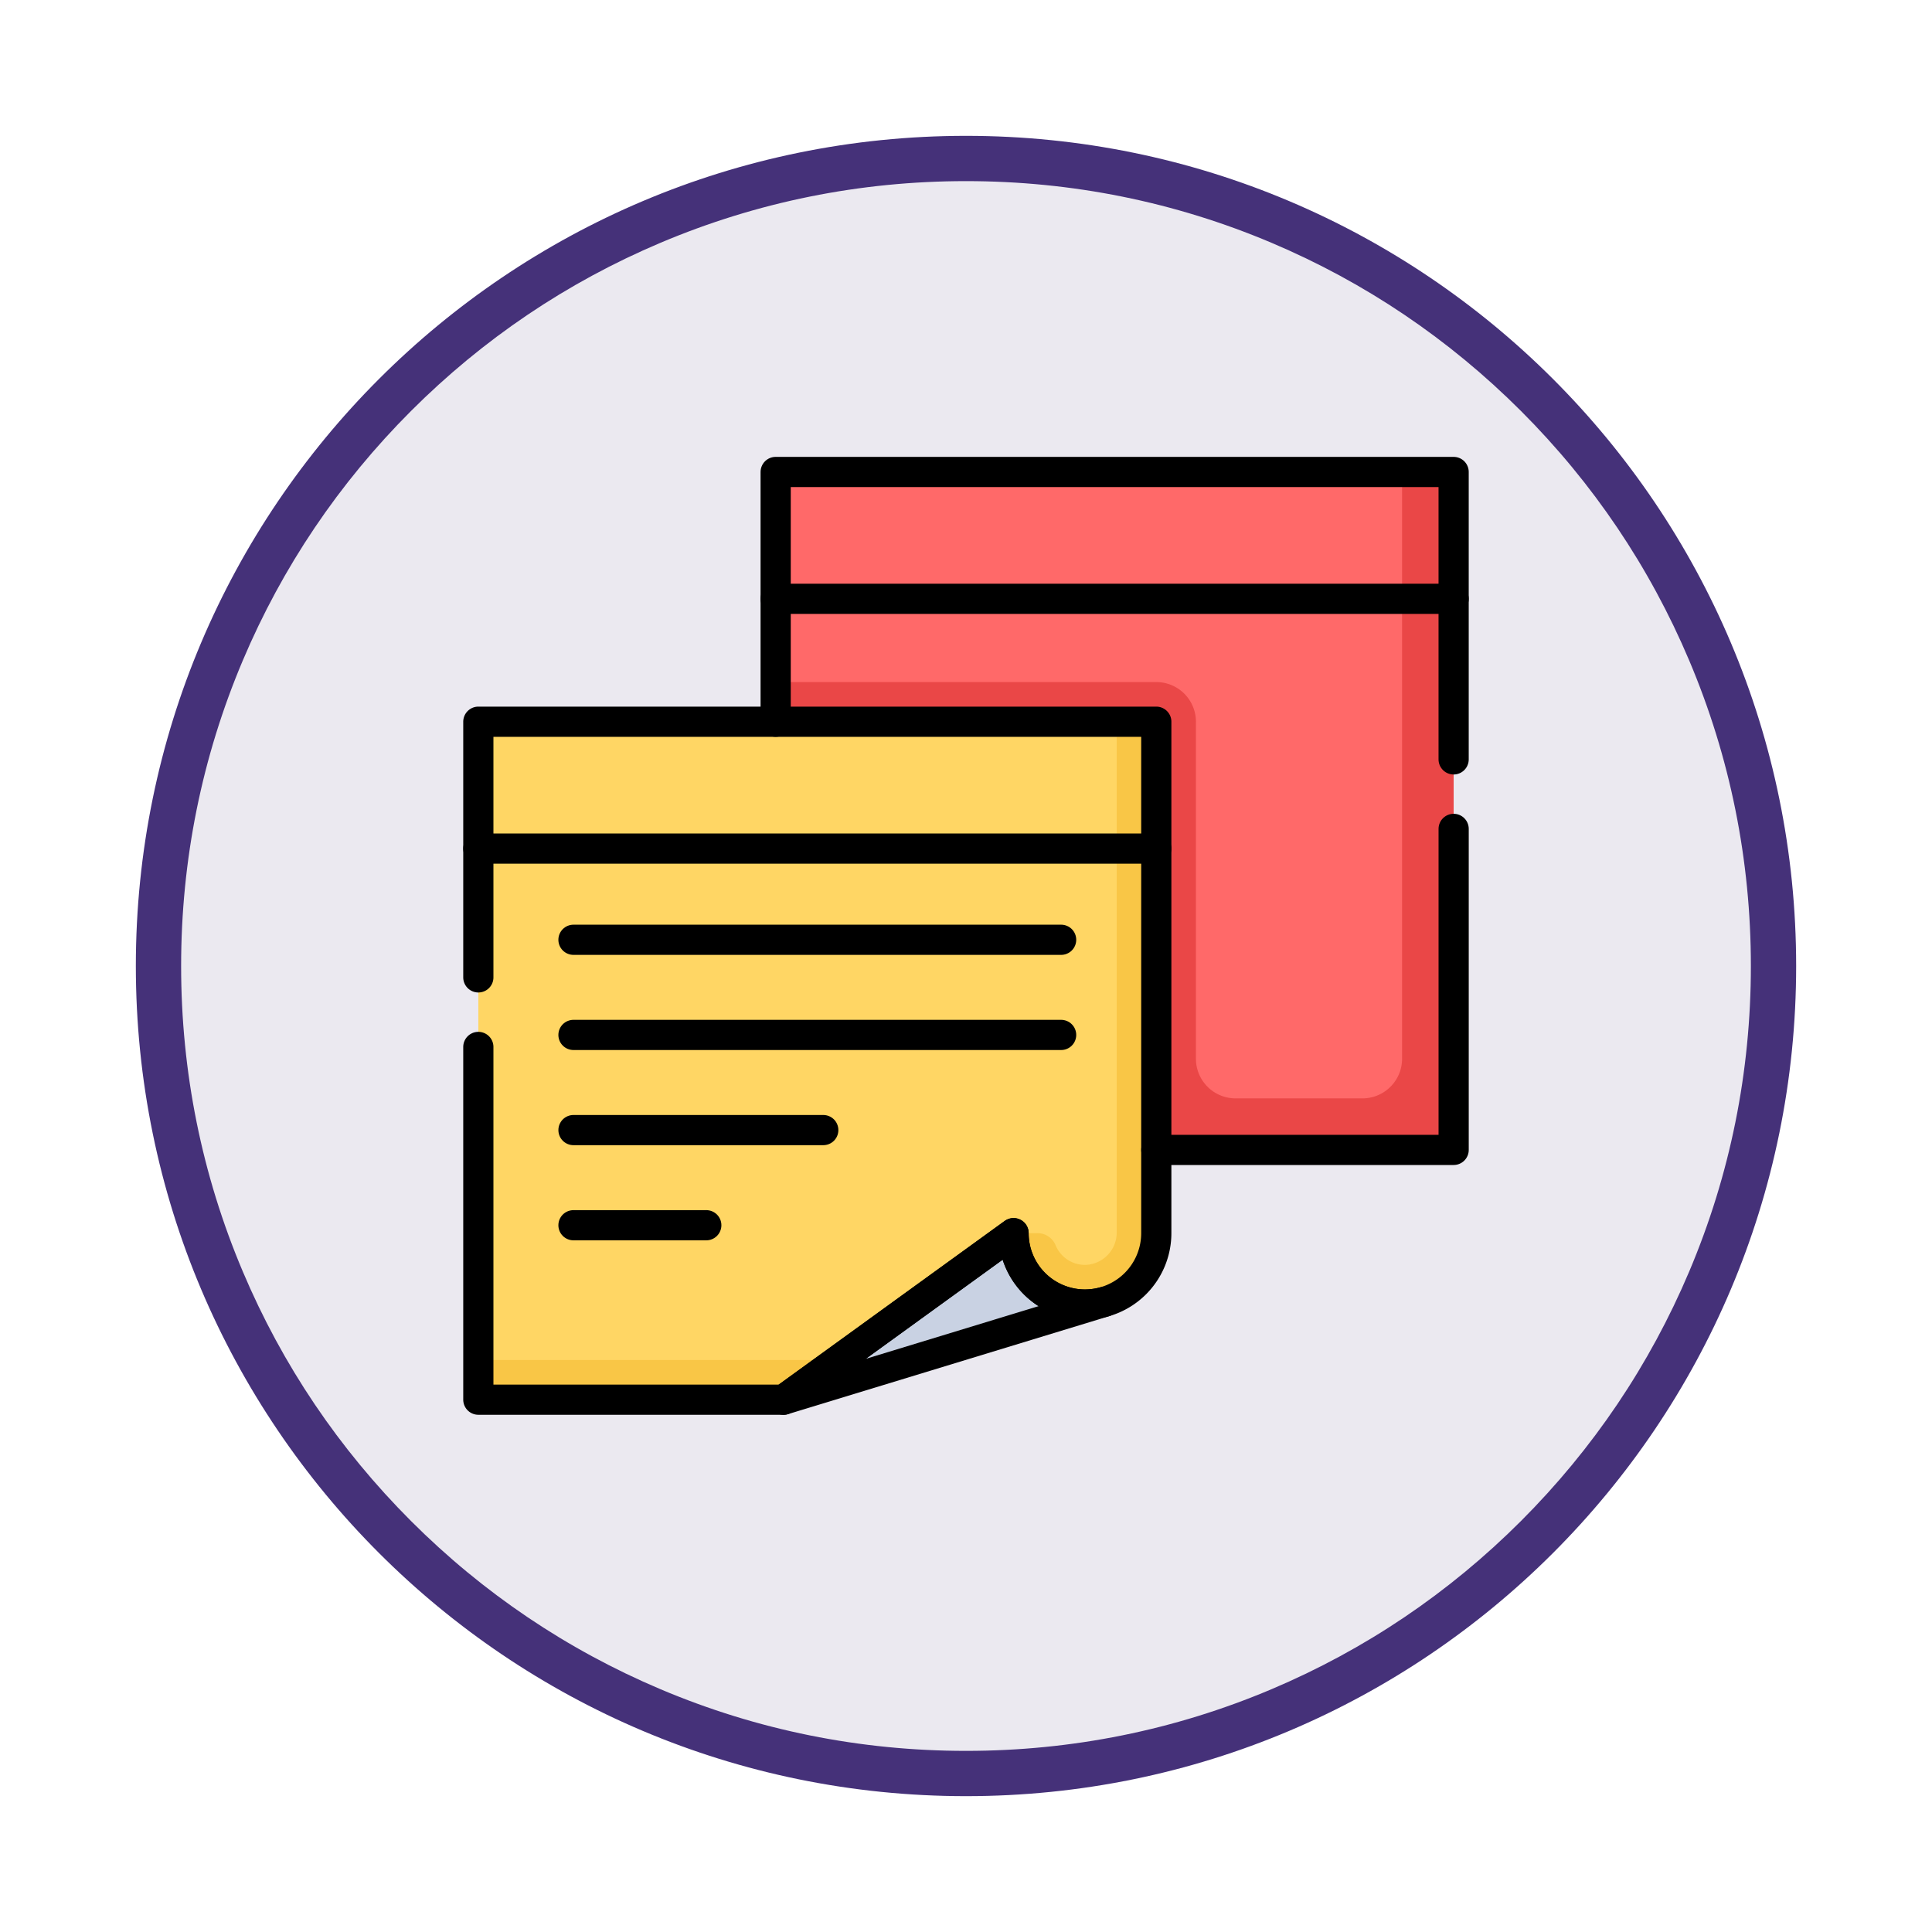<svg xmlns="http://www.w3.org/2000/svg" xmlns:xlink="http://www.w3.org/1999/xlink" width="128" height="128" viewBox="0 0 128 128">
  <defs>
    <filter id="Trazado_982547" x="0" y="0" width="128" height="128" filterUnits="userSpaceOnUse">
      <feOffset dy="3" input="SourceAlpha"/>
      <feGaussianBlur stdDeviation="3" result="blur"/>
      <feFlood flood-opacity="0.161"/>
      <feComposite operator="in" in2="blur"/>
      <feComposite in="SourceGraphic"/>
    </filter>
    <clipPath id="clip-path">
      <path id="path8639" d="M0-682.665H67.243v67.243H0Z" transform="translate(0 682.665)"/>
    </clipPath>
  </defs>
  <g id="Grupo_1177453" data-name="Grupo 1177453" transform="translate(-316.5 -1310.34)">
    <g id="Grupo_1177310" data-name="Grupo 1177310" transform="translate(0 391.023)">
      <g id="Grupo_1176902" data-name="Grupo 1176902" transform="translate(0 -2075.023)">
        <g id="Grupo_1176328" data-name="Grupo 1176328" transform="translate(127.467 1008.34)">
          <g id="Grupo_1172970" data-name="Grupo 1172970" transform="translate(198.033 1992)">
            <g id="Grupo_1171971" data-name="Grupo 1171971" transform="translate(0)">
              <g id="Grupo_1167337" data-name="Grupo 1167337">
                <g id="Grupo_1166720" data-name="Grupo 1166720">
                  <g id="Grupo_1164305" data-name="Grupo 1164305">
                    <g id="Grupo_1163948" data-name="Grupo 1163948">
                      <g id="Grupo_1158168" data-name="Grupo 1158168">
                        <g id="Grupo_1152576" data-name="Grupo 1152576">
                          <g id="Grupo_1148633" data-name="Grupo 1148633">
                            <g id="Grupo_1148525" data-name="Grupo 1148525">
                              <g transform="matrix(1, 0, 0, 1, -9, -6)" filter="url(#Trazado_982547)">
                                <g id="Trazado_982547-2" data-name="Trazado 982547" transform="translate(9 6)" fill="#ebe9f0">
                                  <path d="M 55 108.5 C 47.777 108.5 40.771 107.086 34.176 104.296 C 27.805 101.602 22.084 97.744 17.17 92.83 C 12.256 87.916 8.398 82.195 5.704 75.824 C 2.914 69.229 1.5 62.223 1.5 55 C 1.5 47.777 2.914 40.771 5.704 34.176 C 8.398 27.805 12.256 22.084 17.17 17.17 C 22.084 12.256 27.805 8.398 34.176 5.704 C 40.771 2.914 47.777 1.5 55 1.5 C 62.223 1.5 69.229 2.914 75.824 5.704 C 82.195 8.398 87.916 12.256 92.83 17.17 C 97.744 22.084 101.602 27.805 104.296 34.176 C 107.086 40.771 108.5 47.777 108.5 55 C 108.5 62.223 107.086 69.229 104.296 75.824 C 101.602 82.195 97.744 87.916 92.83 92.83 C 87.916 97.744 82.195 101.602 75.824 104.296 C 69.229 107.086 62.223 108.5 55 108.5 Z" stroke="none"/>
                                  <path d="M 55 3 C 47.979 3 41.169 4.374 34.76 7.085 C 28.568 9.704 23.007 13.454 18.23 18.23 C 13.454 23.007 9.704 28.568 7.085 34.76 C 4.374 41.169 3 47.979 3 55 C 3 62.021 4.374 68.831 7.085 75.24 C 9.704 81.432 13.454 86.993 18.23 91.77 C 23.007 96.546 28.568 100.296 34.76 102.915 C 41.169 105.626 47.979 107 55 107 C 62.021 107 68.831 105.626 75.24 102.915 C 81.432 100.296 86.993 96.546 91.77 91.77 C 96.546 86.993 100.296 81.432 102.915 75.24 C 105.626 68.831 107 62.021 107 55 C 107 47.979 105.626 41.169 102.915 34.76 C 100.296 28.568 96.546 23.007 91.77 18.23 C 86.993 13.454 81.432 9.704 75.24 7.085 C 68.831 4.374 62.021 3 55 3 M 55 -7.62939453125e-06 C 85.376 -7.62939453125e-06 110 24.624 110 55 C 110 85.376 85.376 110 55 110 C 24.624 110 -7.62939453125e-06 85.376 -7.62939453125e-06 55 C -7.62939453125e-06 24.624 24.624 -7.62939453125e-06 55 -7.62939453125e-06 Z" stroke="none" fill="#453179"/>
                                </g>
                              </g>
                            </g>
                          </g>
                        </g>
                      </g>
                    </g>
                  </g>
                </g>
              </g>
            </g>
          </g>
        </g>
      </g>
    </g>
    <g id="g8631" transform="translate(346.878 2021.384)">
      <path id="path8633" d="M258.249-608.415H213.333v-44.916h44.916Z" transform="translate(-192.319 -26.444)" fill="#ff6969"/>
      <g id="g8635" transform="translate(0 -682.665)">
        <g id="g8637" clip-path="url(#clip-path)">
          <g id="g8643" transform="translate(21.013 2.889)">
            <path id="path8645" d="M-379.831,0V38.875a2.627,2.627,0,0,1-2.627,2.627h-8.405a2.627,2.627,0,0,1-2.627-2.627V16.548a2.627,2.627,0,0,0-2.627-2.627h-25.216V44.916h44.916V0Z" transform="translate(421.332)" fill="#ea4747"/>
          </g>
          <g id="g8647" transform="translate(1.313 19.437)">
            <path id="path8649" d="M-185.107-411.083h-20.225V-456h44.916v33.884a4.728,4.728,0,0,1-4.728,4.728,4.728,4.728,0,0,1-4.728-4.728Z" transform="translate(205.333 455.999)" fill="#ffd664"/>
          </g>
          <g id="g8651" transform="translate(1.313 61.727)">
            <path id="path8653" d="M0,0V2.627H20.225L23.853,0Z" fill="#f9c646"/>
          </g>
          <g id="g8655" transform="translate(36.774 19.437)">
            <path id="path8657" d="M-62.5,0V33.823a2.142,2.142,0,0,1-2,2.16,2.1,2.1,0,0,1-2.054-1.311,1.292,1.292,0,0,0-1.2-.788h-1.577A4.728,4.728,0,0,0-64.7,38.611a4.8,4.8,0,0,0,4.82-4.82V0Z" transform="translate(69.333)" fill="#f9c646"/>
          </g>
          <g id="g8659" transform="translate(21.539 53.322)">
            <path id="path8661" d="M-182.7-43.272A4.728,4.728,0,0,1-187.431-48l-15.235,11.032,21.259-6.484a4.91,4.91,0,0,1-1.3.18" transform="translate(202.666 48)" fill="#c9d2e3"/>
          </g>
          <g id="g8663" transform="translate(21.013 2.889)">
            <path id="path8665" d="M-411.083-174.289v-19.043H-456v16.548" transform="translate(455.999 193.333)" fill="none" stroke="#000" stroke-linecap="round" stroke-linejoin="round" stroke-miterlimit="10" stroke-width="2"/>
          </g>
          <g id="g8667" transform="translate(46.23 26.538)">
            <path id="path8669" d="M0-194.648H19.7v-21.268" transform="translate(0 215.915)" fill="none" stroke="#000" stroke-linecap="round" stroke-linejoin="round" stroke-miterlimit="10" stroke-width="2"/>
          </g>
          <g id="g8671" transform="translate(21.013 11.295)">
            <path id="path8673" d="M-411.083,0H-456" transform="translate(455.999 0)" fill="none" stroke="#000" stroke-linecap="round" stroke-linejoin="round" stroke-miterlimit="10" stroke-width="2"/>
          </g>
          <g id="g8675" transform="translate(1.313 27.843)">
            <path id="path8677" d="M-411.083,0H-456" transform="translate(455.999 0)" fill="none" stroke="#000" stroke-linecap="round" stroke-linejoin="round" stroke-miterlimit="10" stroke-width="2"/>
          </g>
          <g id="g8679" transform="translate(7.617 33.884)">
            <path id="path8681" d="M-295.691,0H-328" transform="translate(327.999 0)" fill="none" stroke="#000" stroke-linecap="round" stroke-linejoin="round" stroke-miterlimit="10" stroke-width="2"/>
          </g>
          <g id="g8683" transform="translate(7.617 40.188)">
            <path id="path8685" d="M-295.691,0H-328" transform="translate(327.999 0)" fill="none" stroke="#000" stroke-linecap="round" stroke-linejoin="round" stroke-miterlimit="10" stroke-width="2"/>
          </g>
          <g id="g8687" transform="translate(7.617 46.492)">
            <path id="path8689" d="M-151.451,0H-168" transform="translate(168 0)" fill="none" stroke="#000" stroke-linecap="round" stroke-linejoin="round" stroke-miterlimit="10" stroke-width="2"/>
          </g>
          <g id="g8691" transform="translate(7.617 52.796)">
            <path id="path8693" d="M-80.534,0h-8.8" transform="translate(89.333)" fill="none" stroke="#000" stroke-linecap="round" stroke-linejoin="round" stroke-miterlimit="10" stroke-width="2"/>
          </g>
          <g id="g8695" transform="translate(1.313 19.437)">
            <path id="path8697" d="M0-155.02v-16.938H44.916v33.884a4.728,4.728,0,0,1-4.728,4.728,4.728,4.728,0,0,1-4.728-4.728L20.225-127.042H0v-23.369" transform="translate(0 171.958)" fill="none" stroke="#000" stroke-linecap="round" stroke-linejoin="round" stroke-miterlimit="10" stroke-width="2"/>
          </g>
          <g id="g8699" transform="translate(21.539 53.322)">
            <path id="path8701" d="M-182.7-43.272A4.728,4.728,0,0,1-187.431-48l-15.235,11.032,21.259-6.484A4.91,4.91,0,0,1-182.7-43.272Z" transform="translate(202.666 48)" fill="none" stroke="#000" stroke-linecap="round" stroke-linejoin="round" stroke-miterlimit="10" stroke-width="2"/>
          </g>
        </g>
      </g>
    </g>
  </g>
</svg>
